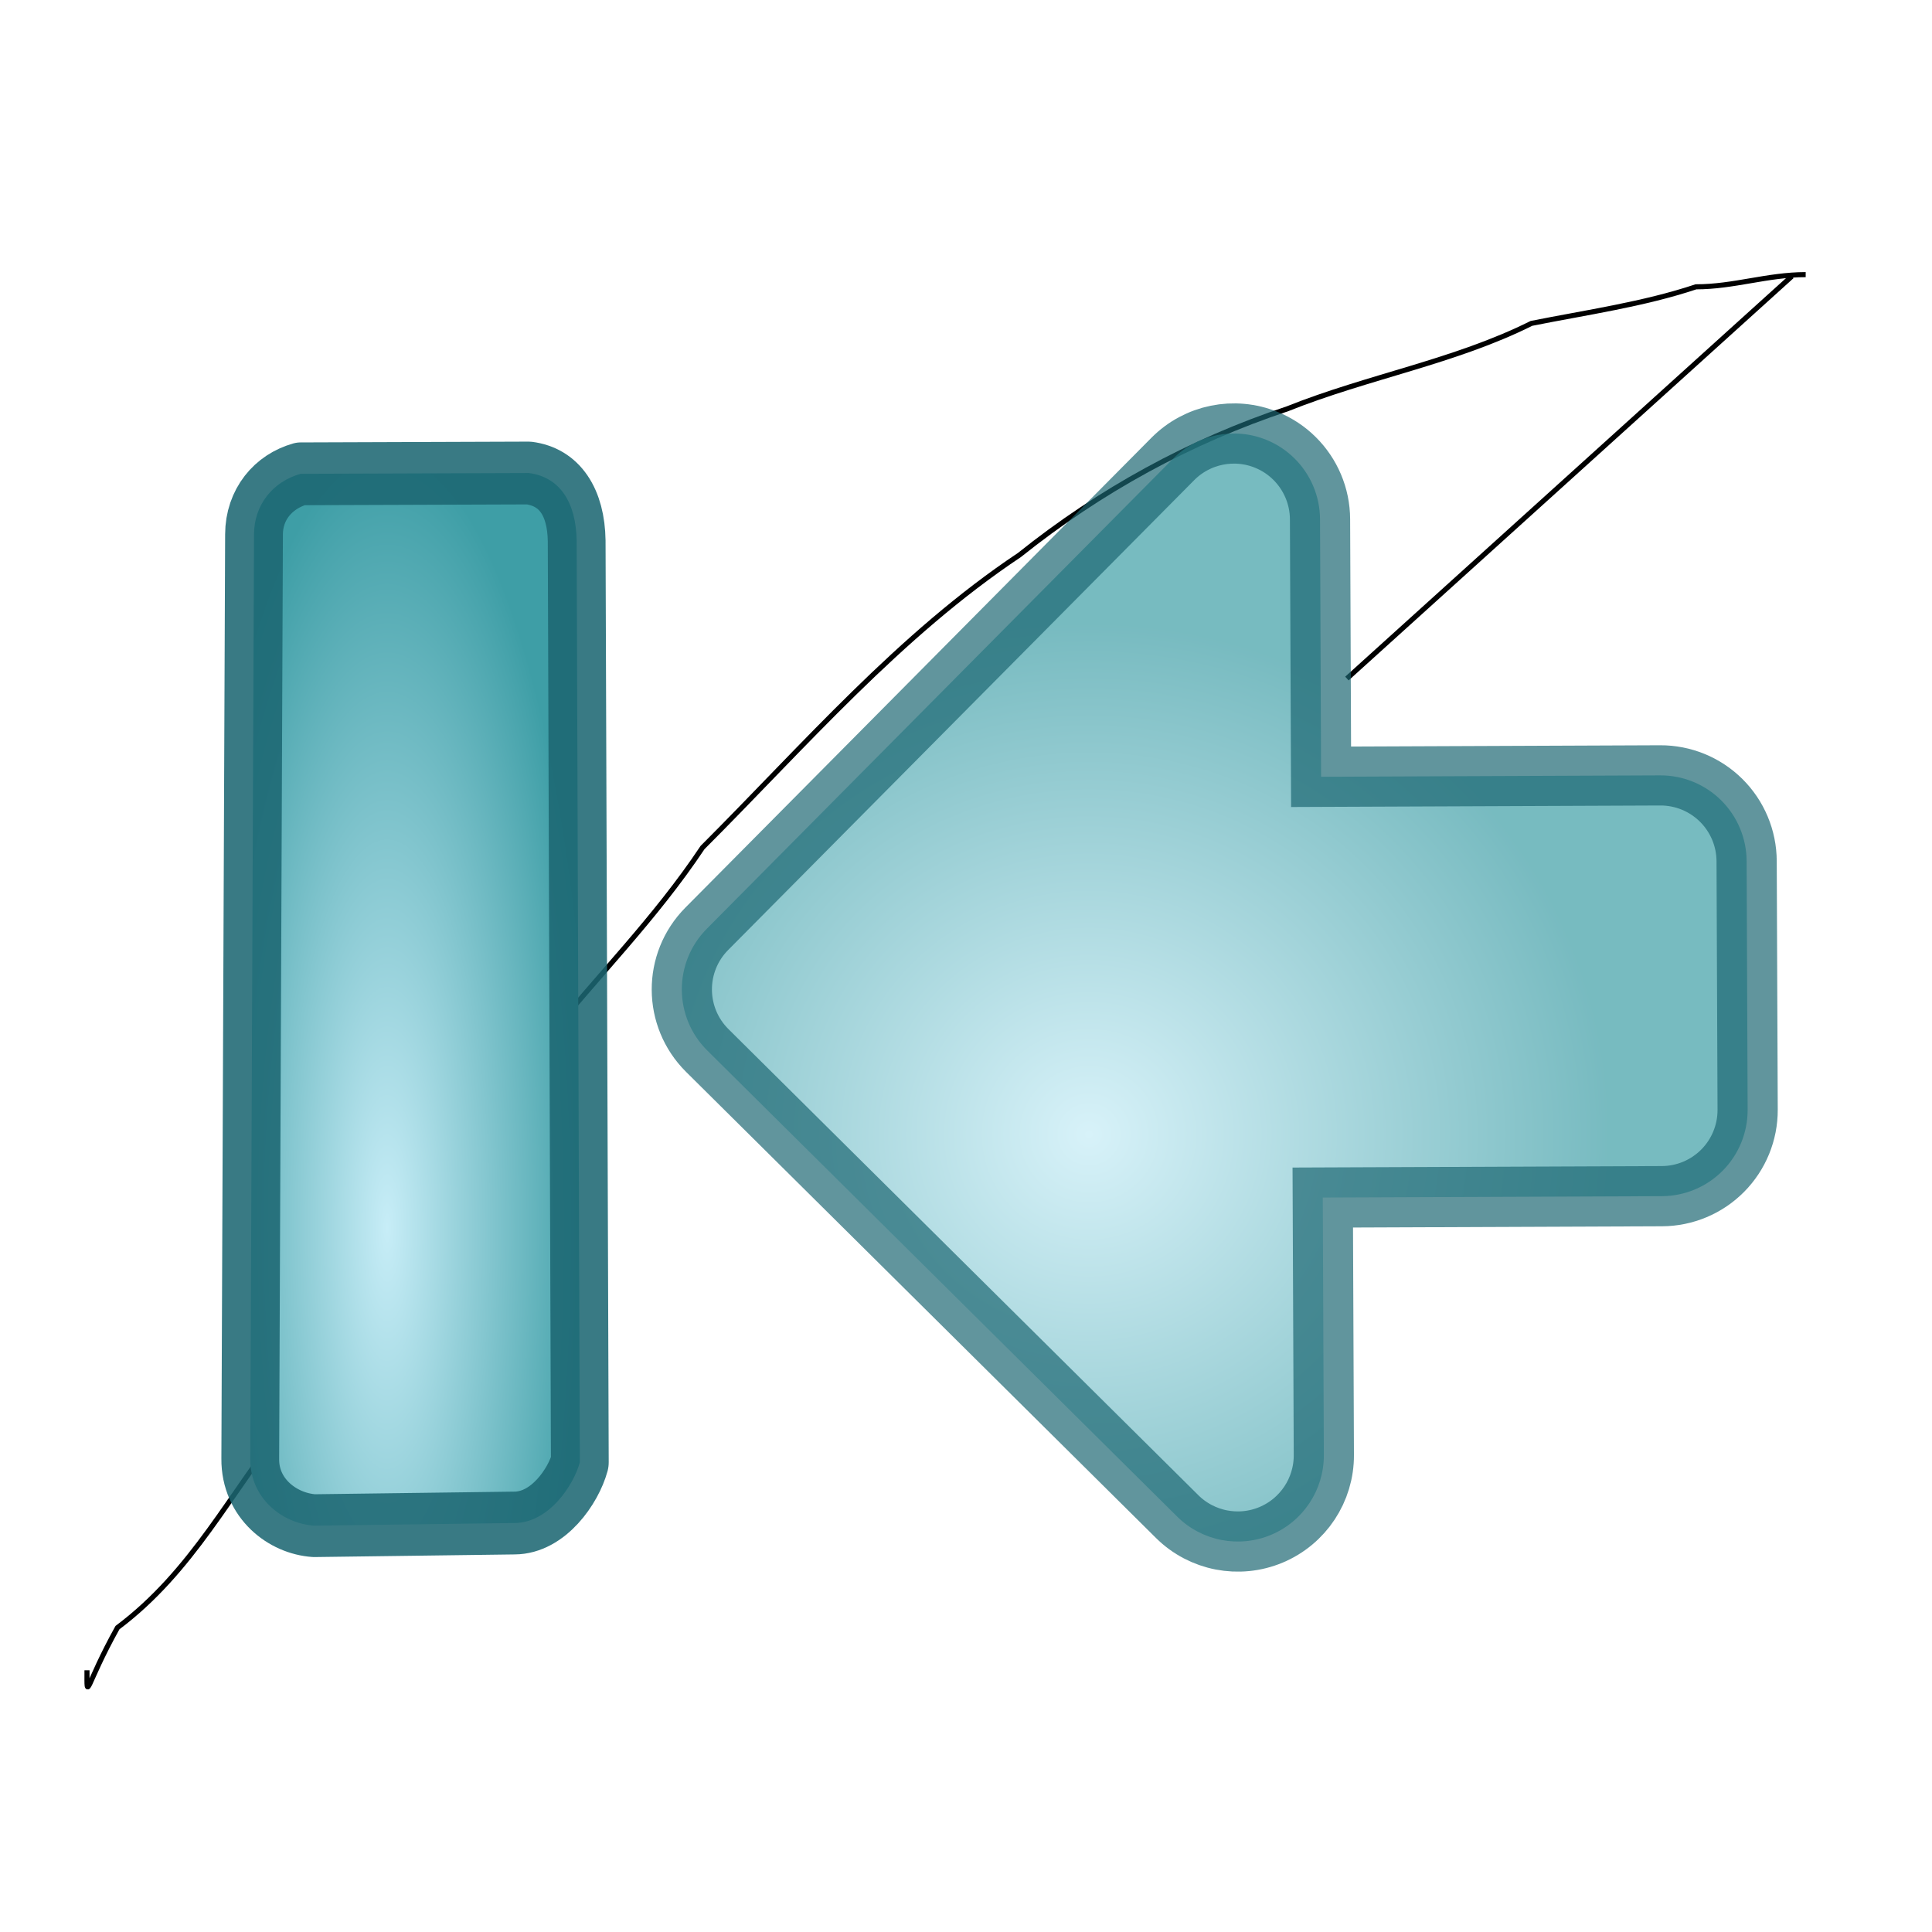 <?xml version="1.0" standalone="no"?>
<!DOCTYPE svg PUBLIC "-//W3C//DTD SVG 20010904//EN"
"http://www.w3.org/TR/2001/REC-SVG-20010904/DTD/svg10.dtd">
<!-- Created with Sodipodi ("http://www.sodipodi.com/") -->
<svg
   xml:space="preserve"
   width="128pt"
   height="128pt"
   viewBox="0 0 507.946 507.946"
   id="svg49"
   sodipodi:version="0.27"
   sodipodi:docname="/mnt/windows/Themes/Work/Blue-Sphere/start-light.svg"
   sodipodi:docbase="/mnt/windows/Themes/Work/Blue-Sphere/"
   xmlns="http://www.w3.org/2000/svg"
   xmlns:sodipodi="http://sodipodi.sourceforge.net/DTD/sodipodi-0.dtd"
   xmlns:xlink="http://www.w3.org/1999/xlink">
  <defs
     id="defs62">
    <radialGradient
       id="aigrd1"
       cx="218.94"
       cy="219.772"
       r="150.706"
       fx="218.94"
       fy="219.772"
       gradientUnits="userSpaceOnUse"
       style="stroke:#000000;stroke-opacity:0.986;stroke-width:0.982;">
      <stop
         offset="0"
         style="stop-color:#73ffff;stroke:#000000;stroke-opacity:0.986;stroke-width:0.982;"
         id="stop53" />
      <stop
         offset="0.281"
         style="stop-color:#2EA6B9;stroke:#000000;stroke-opacity:0.986;stroke-width:0.982;"
         id="stop54" />
      <stop
         offset="1"
         style="stop-color:#006b8b;stroke:#000000;stroke-opacity:0.986;stroke-width:0.982;"
         id="stop55" />
    </radialGradient>
    <radialGradient
       cx="1.06812e-14"
       cy="1.07223e-14"
       r="0.666"
       fx="1.06812e-14"
       fy="1.07223e-14"
       xlink:href="#radialGradient194"
       id="radialGradient193"
       gradientUnits="objectBoundingBox"
       gradientTransform="matrix(0.98,0,0,1.021,0.337,0.293)"
       spreadMethod="pad" />
    <radialGradient
       xlink:href="#radialGradient189"
       id="radialGradient197"
       cx="4.04749e-17"
       cy="3.89647e-17"
       fx="4.04749e-17"
       fy="3.89647e-17"
       r="0.496"
       gradientUnits="objectBoundingBox"
       gradientTransform="matrix(0.974,0,0,1.026,0.518,0.499)"
       spreadMethod="pad" />
    <linearGradient
       xlink:href="#radialGradient442"
       id="linearGradient439"
       x1="0.235"
       y1="0.148"
       x2="1.188"
       y2="1"
       gradientUnits="objectBoundingBox"
       gradientTransform="matrix(1,0,0,1,1.0063e-08,-6.81996e-07)"
       spreadMethod="pad" />
    <radialGradient
       id="radialGradient442"
       cx="218.94"
       cy="219.772"
       r="150.706"
       fx="218.94"
       fy="219.772"
       gradientUnits="userSpaceOnUse"
       style="stroke:#000000;stroke-opacity:0.986;stroke-width:0.982;">
      <stop
         offset="0"
         style="stop-color:#d7ffff;stop-opacity:0.8;"
         id="stop443" />
      <stop
         offset="1"
         style="stop-color:#2ea6b9;stop-opacity:0.831;"
         id="stop444" />
    </radialGradient>
    <radialGradient
       id="radialGradient351"
       cx="218.94"
       cy="219.772"
       r="150.706"
       fx="218.94"
       fy="219.772"
       gradientUnits="userSpaceOnUse"
       style="stroke:#000000;stroke-opacity:0.986;stroke-width:0.982;">
      <stop
         offset="0"
         style="stop-color:#fbddb2;stop-opacity:1;"
         id="stop352" />
      <stop
         offset="1"
         style="stop-color:#efa81a;stop-opacity:1;"
         id="stop353" />
    </radialGradient>
    <radialGradient
       id="radialGradient194"
       cx="218.94"
       cy="219.772"
       r="150.706"
       fx="218.94"
       fy="219.772"
       gradientUnits="userSpaceOnUse"
       style="stroke:#000000;stroke-opacity:0.986;stroke-width:0.982;">
      <stop
         offset="0"
         style="stop-color:#c7edf7;stop-opacity:1;"
         id="stop195" />
      <stop
         offset="1"
         style="stop-color:#3e9ea6;stop-opacity:1;"
         id="stop196" />
    </radialGradient>
    <radialGradient
       id="radialGradient189"
       cx="218.94"
       cy="219.772"
       r="150.706"
       fx="218.94"
       fy="219.772"
       gradientUnits="userSpaceOnUse"
       style="stroke:#000000;stroke-opacity:0.986;stroke-width:0.982;">
      <stop
         offset="0"
         style="stop-color:#3e9ea6;stop-opacity:1;"
         id="stop190" />
      <stop
         offset="1"
         style="stop-color:#c7edf7;stop-opacity:1;"
         id="stop191" />
    </radialGradient>
    <radialGradient
       xlink:href="#aigrd1"
       id="radialGradient497"
       cx="1.43013e-35"
       cy="-1.75144e-35"
       fx="1.43013e-35"
       fy="-1.75144e-35"
       r="0.834"
       gradientUnits="objectBoundingBox"
       gradientTransform="matrix(-0.009,0.903,-1.107,-0.001,0.461,0.247)"
       spreadMethod="pad" />
    <radialGradient
       xlink:href="#aigrd1"
       id="radialGradient496"
       cx="1.05422e-09"
       cy="2.63361e-09"
       fx="1.05422e-09"
       fy="2.63361e-09"
       r="0.697"
       gradientUnits="objectBoundingBox"
       gradientTransform="matrix(0.657,-0.652,0.761,0.767,0.171,0.426)"
       spreadMethod="pad" />
    <linearGradient
       xlink:href="#aigrd1"
       id="linearGradient498"
       x1="0"
       y1="0"
       x2="1"
       y2="0"
       gradientUnits="objectBoundingBox"
       gradientTransform="matrix(0.657,-0.652,0.761,0.767,0.171,0.426)"
       spreadMethod="pad" />
    <radialGradient
       xlink:href="#radialGradient194"
       id="radialGradient499"
       cx="1.05226e-14"
       cy="1.75373e-14"
       fx="1.05226e-14"
       fy="1.75373e-14"
       r="0.574"
       gradientUnits="objectBoundingBox"
       gradientTransform="matrix(0.702,-0.696,0.712,0.718,0.236,0.466)"
       spreadMethod="pad" />
    <linearGradient
       xlink:href="#radialGradient351"
       id="linearGradient88"
       x1="0"
       y1="0"
       x2="1"
       y2="0"
       gradientUnits="objectBoundingBox"
       gradientTransform="matrix(-0.009,0.903,-1.107,-0.001,0.461,0.247)"
       spreadMethod="pad" />
    <radialGradient
       xlink:href="#radialGradient194"
       id="radialGradient89"
       cx="-8.44657e-16"
       cy="1.01902e-16"
       fx="-8.44657e-16"
       fy="1.01902e-16"
       r="0.675"
       gradientUnits="objectBoundingBox"
       gradientTransform="matrix(-0.011,1.083,-0.923,-0.001,0.581,0.285)"
       spreadMethod="pad" />
  </defs>
  <sodipodi:namedview
     id="base" />
  <path
     style="fill:none;fill-rule:evenodd;stroke:black;stroke-opacity:1;stroke-width:1pt;stroke-linejoin:miter;stroke-linecap:butt;fill-opacity:1;"
     d="M 359.728 67.032 L 465.484 184.004 "
     id="path501"
     transform="matrix(1.27394e-18,1,-1,1.27394e-18,538.124,-287.088)" />
  <path
     style="fill:none;fill-rule:evenodd;stroke:black;stroke-opacity:1;stroke-width:1pt;stroke-linejoin:miter;stroke-linecap:butt;fill-opacity:1;"
     d="M 433.437 483.644 C 432.368 483.644 431.3 483.644 430.232 483.644 C 438.936 483.644 434.37 484.162 419.015 475.632 C 404.184 455.857 383.656 446.062 364.535 430.766 C 331.182 408.531 299.282 384.775 265.189 363.467 C 247.567 349.369 232.76 334.37 213.914 321.806 C 187.17 295.061 158.014 270.003 137.001 238.484 C 120.036 217.277 107.127 193.728 98.545 167.98 C 90.083 146.826 86.188 124.038 76.112 103.886 C 73.228 89.465 71.113 74.468 66.498 60.622 C 66.498 50.651 63.293 41.858 63.293 31.78 "
     id="path502"
     transform="matrix(1.27394e-18,1,-1,1.27394e-18,506.514,8.91)" />
  <g
     id="g535"
     transform="matrix(-3.82182e-18,-1,1,-3.82182e-18,2.882,522.326)">
    <path
       style="font-size:12;opacity:0.7;fill:url(#radialGradient499);stroke:#1c6772;stroke-width:6.995;stroke-opacity:0.99;"
       d="M305.753,281.376c0,0-18.858-18.856-27.854-27.851c7.943-7.944,21.152-21.153,21.152-21.153c1.913-1.913,2.929-4.471,2.929-7.073c0-1.289-0.249-2.588-0.762-3.825c-1.548-3.736-5.193-6.173-9.238-6.173     l-76.863,0c-5.523,0-10,4.477-10,10v76.867c0,4.045,2.437,7.691,6.173,9.239c3.737,1.548,8.039,0.691,10.898-2.169c0,0,13.208-13.211,21.152-21.155c8.996,8.996,27.852,27.854,27.852,27.854c1.875,1.876,4.419,2.93,7.071,2.93s5.195-1.054,7.071-2.929l20.42-20.42     c1.875-1.876,2.929-4.419,2.929-7.071s-1.054-5.196-2.93-7.071z"
       id="path59"
       transform="matrix(1.607,1.594,-1.594,1.607,275.637,-505.941)" />
    <path
       style="font-size:12;fill:url(#radialGradient89);fill-rule:evenodd;stroke:#1c6772;stroke-width:13.335;stroke-linejoin:round;stroke-opacity:0.87;"
       d="M 387.792 270.013 L 387.834 465.72 C 387.942 473.804 391.61 479.266 398.84 480.141 C 416.396 480.141 433.952 480.141 451.508 480.141 C 457.956 478.49 462.266 473.561 462.304 467.322 L 463.861 270.996 C 463.961 262.66 456.572 257.249 449.166 256.755 L 402.906 257.166 C 395.034 257.18 389.272 265.064 387.792 270.013 z "
       id="path354"
       sodipodi:nodetypes="ccccccccc"
       transform="matrix(-0.004,-1.139,1.238,-0.004,-194.855,592.336)" />
  </g>
</svg>
